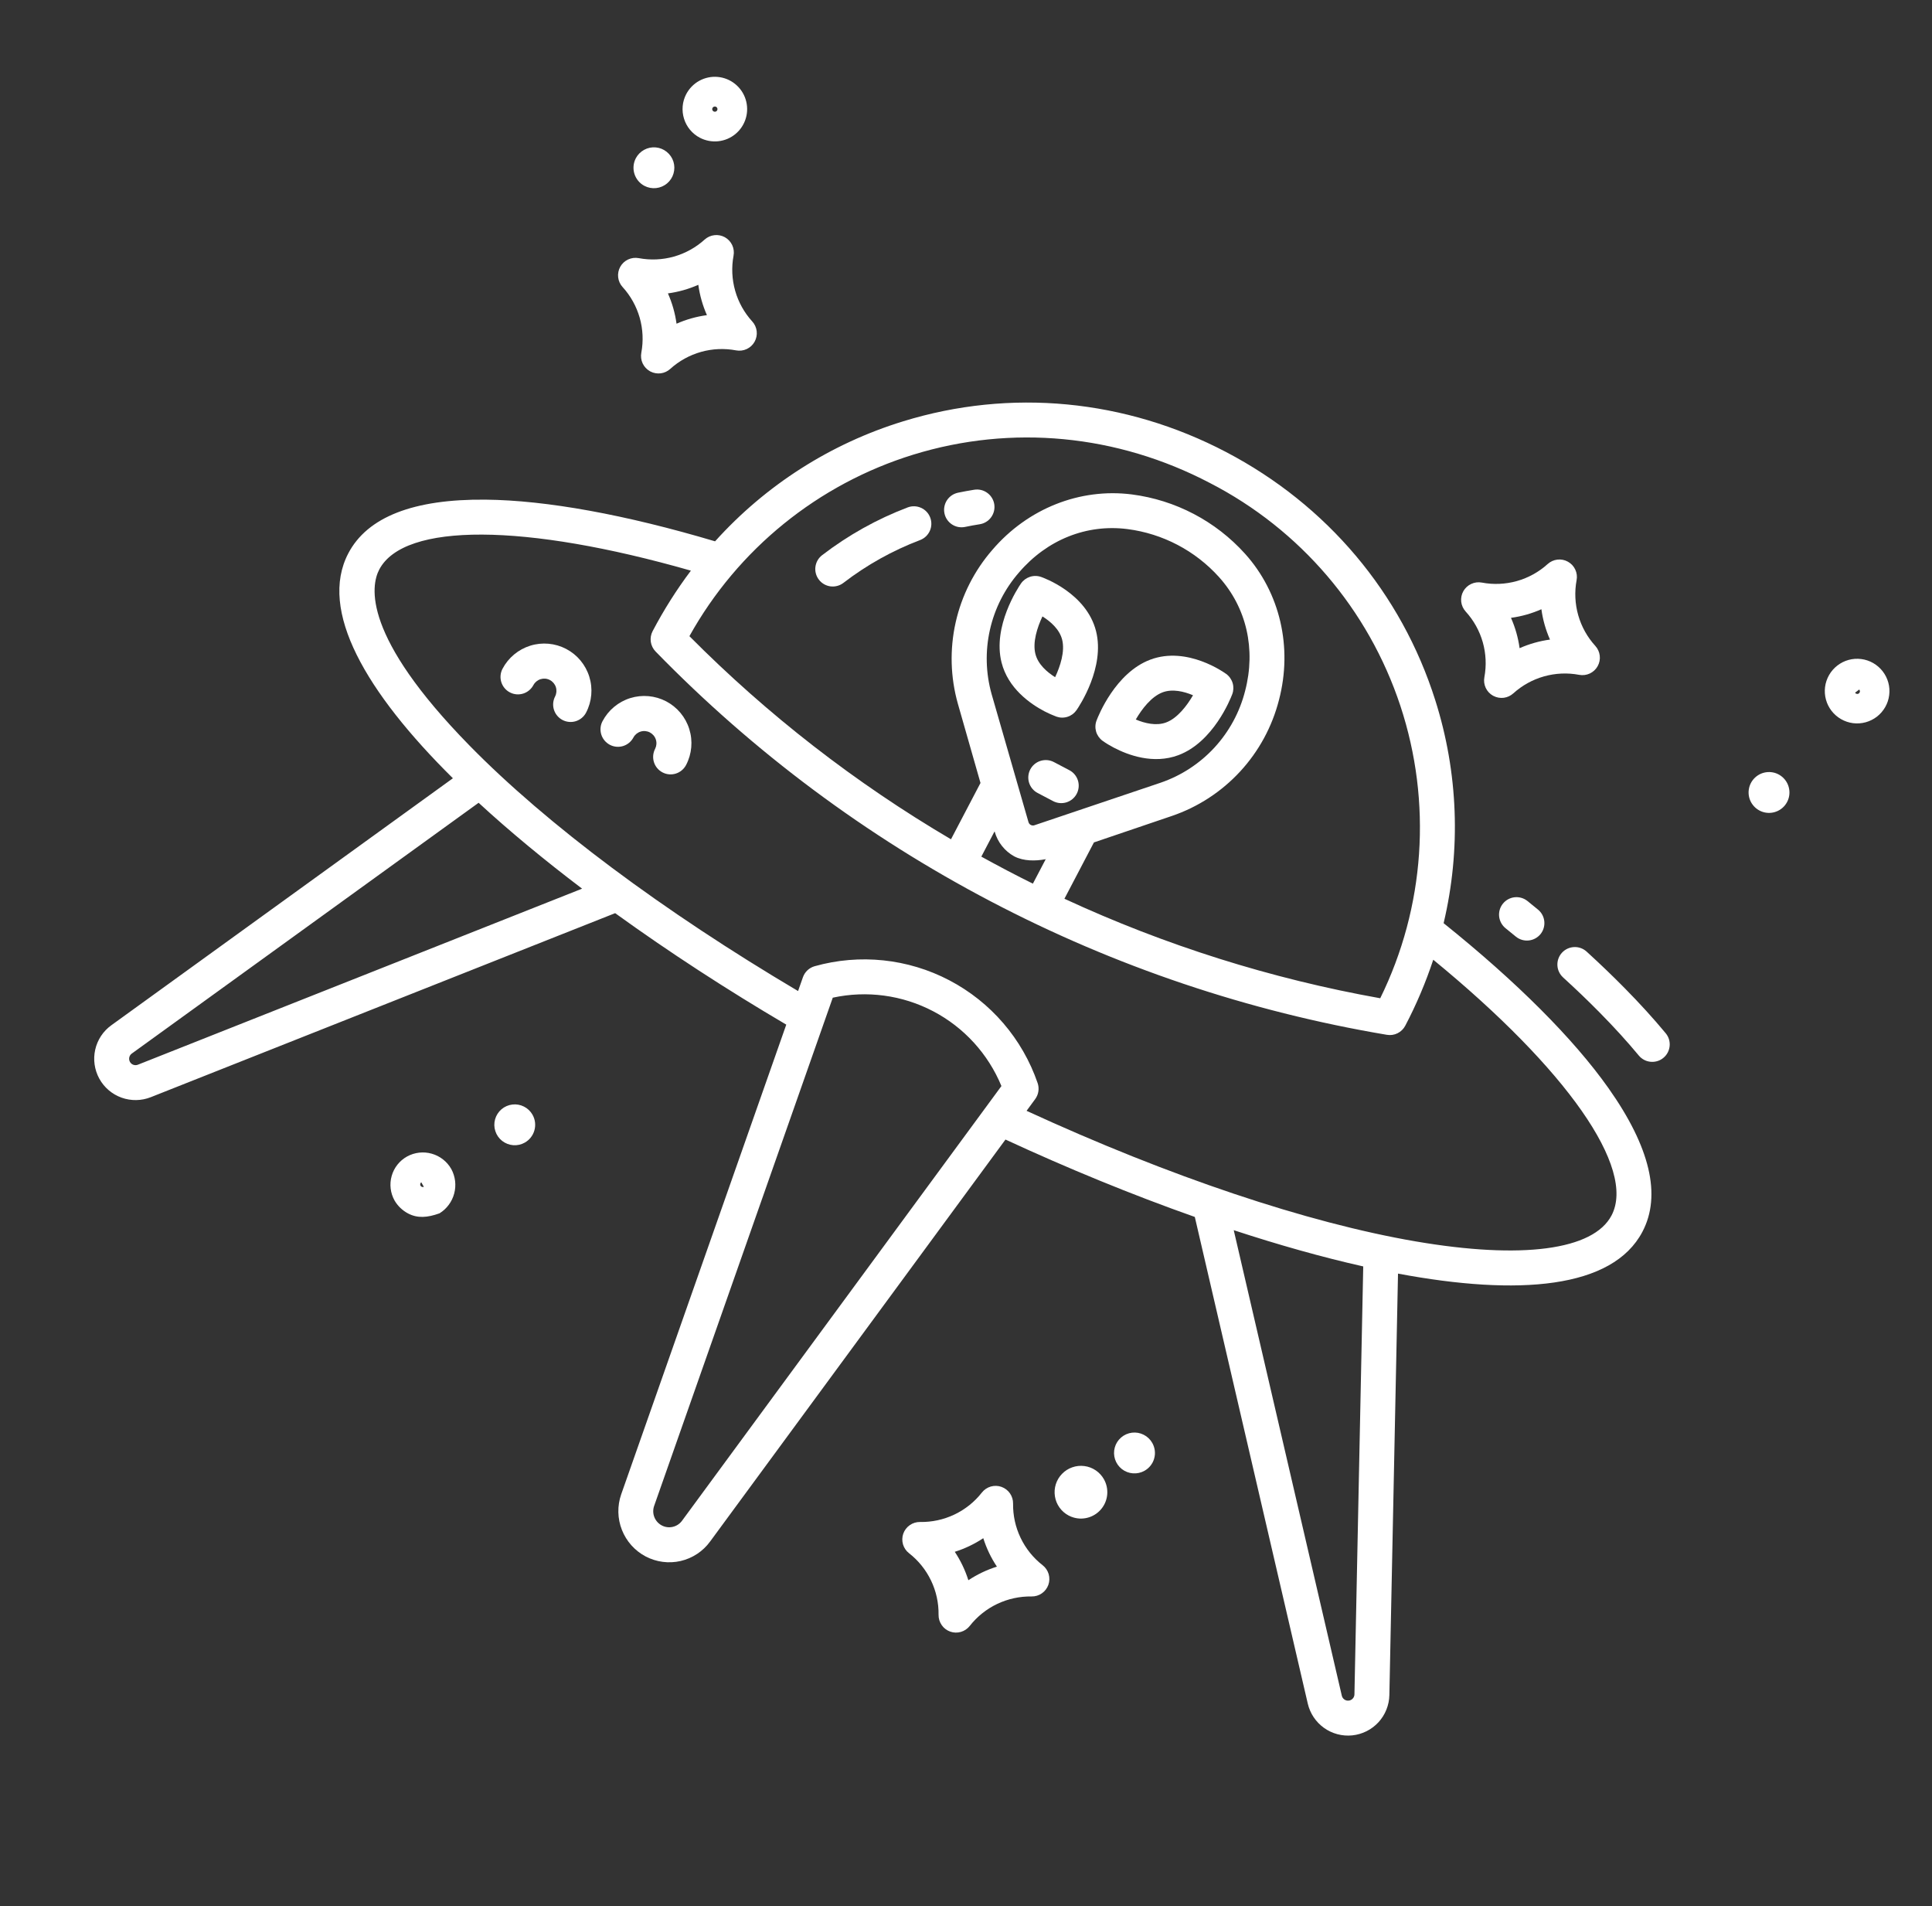 <svg width="74" height="73" viewBox="0 0 74 73" fill="none" xmlns="http://www.w3.org/2000/svg">
<rect x="0" y="0" width="74" height="73" fill="#333333" stroke="none"/>
<path d="M62.911 47.168C63.641 45.776 63.202 43.927 61.608 41.672C60.263 39.771 58.084 37.593 55.294 35.355C55.963 32.532 55.852 29.581 54.974 26.816C53.676 22.714 50.832 19.339 46.965 17.313C43.098 15.287 38.704 14.868 34.593 16.135C31.82 16.986 29.33 18.575 27.389 20.731C23.959 19.71 20.928 19.158 18.599 19.135C15.839 19.108 14.07 19.799 13.341 21.191C12.196 23.376 14.011 26.504 17.347 29.805L4.266 39.263C3.952 39.488 3.732 39.821 3.647 40.198C3.562 40.574 3.618 40.969 3.803 41.308C3.989 41.647 4.292 41.906 4.655 42.036C5.019 42.167 5.418 42.16 5.777 42.018L23.562 34.971C25.631 36.466 27.86 37.913 30.116 39.24L23.792 57.232C23.639 57.674 23.649 58.156 23.821 58.591C23.992 59.026 24.313 59.386 24.726 59.605C25.139 59.823 25.616 59.886 26.071 59.781C26.526 59.675 26.927 59.41 27.201 59.032L38.512 43.641C40.89 44.742 43.353 45.754 45.764 46.605L50.09 65.24C50.177 65.617 50.399 65.948 50.713 66.173C51.027 66.397 51.413 66.499 51.797 66.459C52.181 66.419 52.537 66.24 52.799 65.956C53.06 65.671 53.208 65.301 53.216 64.915L53.547 48.775C58.16 49.64 61.766 49.353 62.911 47.168ZM34.983 17.411C38.755 16.249 42.79 16.636 46.342 18.497C49.797 20.276 52.417 23.34 53.637 27.03C54.857 30.721 54.58 34.742 52.866 38.23C48.687 37.484 44.622 36.203 40.77 34.419L41.9 32.262L44.887 31.248C45.886 30.907 46.784 30.322 47.5 29.546C48.216 28.77 48.727 27.828 48.988 26.805C49.516 24.791 49.03 22.698 47.689 21.208C46.562 19.956 45.023 19.15 43.352 18.935C41.364 18.682 39.368 19.474 38.013 21.054C37.32 21.849 36.835 22.805 36.604 23.835C36.373 24.865 36.402 25.936 36.689 26.952L37.555 29.985L36.425 32.142C32.765 29.99 29.398 27.375 26.406 24.363C28.262 21.028 31.335 18.537 34.983 17.411ZM39.622 31.604C39.599 31.612 39.575 31.615 39.55 31.613C39.526 31.611 39.503 31.604 39.481 31.593C39.46 31.582 39.441 31.566 39.426 31.548C39.411 31.529 39.399 31.507 39.393 31.484L37.982 26.586C37.756 25.783 37.733 24.936 37.916 24.122C38.098 23.309 38.481 22.553 39.029 21.924C40.105 20.668 41.619 20.063 43.183 20.262C44.535 20.436 45.78 21.088 46.693 22.102C47.746 23.273 48.11 24.863 47.69 26.463C47.485 27.271 47.081 28.016 46.516 28.63C45.951 29.243 45.241 29.706 44.452 29.976L39.622 31.604ZM40.066 32.88L39.562 33.841C39.262 33.693 38.893 33.505 38.569 33.335C38.245 33.165 37.88 32.968 37.587 32.806L38.091 31.845L38.099 31.85C38.155 32.049 38.249 32.236 38.378 32.398C38.506 32.56 38.665 32.695 38.846 32.795C39.211 32.986 39.671 32.974 40.027 32.909L40.036 32.914L40.066 32.88ZM5.284 40.774C5.228 40.797 5.166 40.798 5.109 40.778C5.052 40.758 5.005 40.718 4.976 40.665C4.947 40.612 4.939 40.55 4.952 40.492C4.966 40.433 5 40.381 5.049 40.347L18.332 30.744C19.521 31.839 20.859 32.944 22.296 34.033L5.284 40.774ZM26.123 58.24C26.037 58.358 25.911 58.441 25.768 58.474C25.626 58.507 25.476 58.488 25.347 58.419C25.217 58.35 25.117 58.238 25.063 58.101C25.009 57.965 25.006 57.814 25.054 57.675L31.897 38.208C33.199 37.925 34.56 38.108 35.741 38.727C36.922 39.345 37.848 40.36 38.357 41.592L26.123 58.24ZM51.878 64.887C51.878 64.947 51.855 65.005 51.814 65.049C51.774 65.094 51.718 65.122 51.659 65.128C51.599 65.135 51.539 65.119 51.49 65.083C51.441 65.048 51.407 64.996 51.394 64.938L47.255 47.112C48.968 47.674 50.638 48.146 52.215 48.5L51.878 64.887ZM54.219 47.541C50.058 46.827 44.792 45.058 39.32 42.541L39.65 42.092C39.714 42.005 39.756 41.904 39.772 41.797C39.788 41.69 39.779 41.581 39.744 41.479C39.161 39.783 37.951 38.375 36.363 37.543C34.776 36.711 32.929 36.518 31.203 37.003C31.1 37.032 31.005 37.086 30.927 37.159C30.849 37.233 30.789 37.324 30.754 37.425L30.568 37.954C25.39 34.89 20.941 31.57 17.987 28.556C13.873 24.359 14.196 22.442 14.526 21.812C15.473 20.004 20.11 20.036 26.463 21.854C25.912 22.586 25.422 23.362 24.996 24.173C24.931 24.298 24.907 24.441 24.927 24.58C24.948 24.72 25.012 24.849 25.11 24.95C28.857 28.798 33.19 32.028 37.948 34.52C42.704 37.014 47.825 38.739 53.122 39.63C53.261 39.654 53.404 39.633 53.53 39.57C53.656 39.507 53.76 39.406 53.825 39.281C54.251 38.47 54.609 37.625 54.897 36.755C60.009 40.945 62.674 44.739 61.726 46.547C61.029 47.877 58.293 48.239 54.219 47.541Z" fill="white"/>
<path d="M21.686 24.852C21.262 24.63 20.766 24.585 20.309 24.728C19.852 24.871 19.47 25.189 19.247 25.613C19.165 25.77 19.148 25.954 19.201 26.123C19.254 26.292 19.372 26.434 19.529 26.516C19.686 26.599 19.869 26.615 20.039 26.562C20.208 26.509 20.349 26.391 20.432 26.234C20.491 26.126 20.59 26.045 20.708 26.009C20.826 25.974 20.953 25.985 21.062 26.043C21.171 26.1 21.253 26.198 21.291 26.315C21.328 26.432 21.318 26.56 21.263 26.67C21.181 26.827 21.164 27.01 21.217 27.18C21.27 27.349 21.388 27.49 21.545 27.573C21.702 27.655 21.886 27.672 22.055 27.619C22.224 27.566 22.366 27.448 22.448 27.291C22.67 26.866 22.714 26.371 22.571 25.914C22.428 25.456 22.11 25.074 21.686 24.852Z" fill="white"/>
<path d="M25.516 26.859C25.091 26.637 24.596 26.593 24.139 26.735C23.682 26.878 23.3 27.197 23.077 27.621C22.994 27.778 22.978 27.961 23.031 28.131C23.084 28.3 23.202 28.441 23.359 28.524C23.516 28.606 23.699 28.623 23.869 28.57C24.038 28.517 24.179 28.399 24.262 28.242C24.321 28.134 24.42 28.053 24.538 28.017C24.655 27.981 24.783 27.993 24.892 28.05C25.001 28.108 25.083 28.205 25.121 28.323C25.158 28.44 25.148 28.567 25.093 28.677C25.011 28.834 24.994 29.018 25.047 29.187C25.1 29.357 25.218 29.498 25.375 29.58C25.532 29.663 25.715 29.679 25.885 29.626C26.054 29.573 26.195 29.455 26.278 29.298C26.5 28.874 26.544 28.378 26.401 27.921C26.259 27.464 25.94 27.082 25.516 26.859Z" fill="white"/>
<path d="M56.139 23.42C56.445 23.755 56.669 24.157 56.793 24.593C56.917 25.029 56.938 25.489 56.855 25.935C56.829 26.072 56.847 26.215 56.906 26.342C56.965 26.469 57.063 26.575 57.186 26.643C57.191 26.646 57.197 26.649 57.202 26.651C57.324 26.715 57.462 26.74 57.598 26.723C57.734 26.705 57.861 26.646 57.963 26.554C58.3 26.249 58.703 26.026 59.14 25.903C59.578 25.78 60.038 25.759 60.485 25.844C60.623 25.87 60.766 25.852 60.893 25.793C61.02 25.733 61.126 25.635 61.194 25.512C61.262 25.39 61.291 25.249 61.274 25.109C61.258 24.97 61.198 24.839 61.103 24.735C60.798 24.4 60.574 23.998 60.45 23.562C60.326 23.125 60.304 22.666 60.387 22.22C60.414 22.082 60.396 21.94 60.336 21.812C60.277 21.685 60.179 21.58 60.056 21.512C59.934 21.443 59.793 21.415 59.654 21.431C59.514 21.447 59.383 21.507 59.279 21.601C58.942 21.906 58.539 22.129 58.102 22.252C57.664 22.375 57.204 22.396 56.758 22.311C56.62 22.285 56.477 22.303 56.35 22.363C56.222 22.422 56.117 22.52 56.048 22.643C55.98 22.765 55.952 22.906 55.968 23.046C55.984 23.185 56.044 23.316 56.139 23.42L56.139 23.42ZM59.039 23.332C59.093 23.733 59.205 24.124 59.368 24.494C58.967 24.548 58.575 24.659 58.204 24.823C58.149 24.422 58.038 24.031 57.874 23.661C58.276 23.607 58.668 23.496 59.039 23.332Z" fill="white"/>
<path d="M39.934 59.942C39.576 59.663 39.288 59.306 39.092 58.896C38.895 58.487 38.797 58.038 38.803 57.584C38.806 57.444 38.764 57.307 38.684 57.191C38.604 57.076 38.49 56.989 38.358 56.942C38.226 56.895 38.082 56.891 37.947 56.93C37.813 56.97 37.694 57.05 37.607 57.161C37.327 57.519 36.967 57.806 36.556 58.002C36.146 58.197 35.696 58.295 35.241 58.287C35.101 58.285 34.963 58.326 34.848 58.407C34.732 58.487 34.645 58.601 34.598 58.733C34.551 58.866 34.548 59.01 34.587 59.145C34.627 59.279 34.708 59.398 34.819 59.484C35.177 59.763 35.465 60.121 35.661 60.53C35.858 60.94 35.956 61.389 35.949 61.842C35.947 61.983 35.989 62.12 36.069 62.235C36.148 62.351 36.263 62.438 36.395 62.485C36.527 62.532 36.671 62.536 36.806 62.496C36.94 62.457 37.059 62.376 37.145 62.266C37.426 61.908 37.786 61.62 38.196 61.425C38.607 61.23 39.057 61.132 39.512 61.139C39.652 61.142 39.79 61.1 39.905 61.02C40.021 60.94 40.108 60.826 40.155 60.693C40.202 60.561 40.205 60.417 40.166 60.282C40.126 60.147 40.045 60.028 39.934 59.942L39.934 59.942ZM37.091 60.518C36.969 60.132 36.794 59.766 36.57 59.429C36.956 59.308 37.324 59.132 37.662 58.908C37.784 59.294 37.959 59.661 38.184 59.997C37.797 60.119 37.429 60.294 37.091 60.518Z" fill="white"/>
<path d="M24.466 9.886C24.328 9.86 24.186 9.878 24.058 9.937C23.931 9.996 23.826 10.094 23.757 10.217C23.689 10.34 23.661 10.481 23.677 10.62C23.693 10.76 23.753 10.891 23.848 10.994C24.154 11.33 24.377 11.731 24.502 12.168C24.626 12.604 24.647 13.063 24.564 13.509C24.538 13.647 24.556 13.79 24.615 13.917C24.675 14.044 24.773 14.149 24.895 14.217L24.911 14.226C25.033 14.29 25.171 14.314 25.307 14.297C25.443 14.28 25.57 14.221 25.672 14.128C26.009 13.823 26.412 13.601 26.849 13.477C27.287 13.354 27.747 13.334 28.194 13.418C28.332 13.444 28.474 13.427 28.602 13.367C28.729 13.308 28.834 13.21 28.903 13.087C28.971 12.964 28.999 12.823 28.983 12.684C28.967 12.544 28.907 12.413 28.812 12.31C28.507 11.974 28.283 11.573 28.159 11.136C28.035 10.7 28.013 10.241 28.096 9.795C28.122 9.657 28.105 9.514 28.045 9.387C27.986 9.26 27.888 9.155 27.766 9.086C27.643 9.018 27.502 8.99 27.363 9.006C27.224 9.022 27.093 9.081 26.989 9.175C26.652 9.48 26.249 9.703 25.811 9.827C25.373 9.95 24.913 9.97 24.466 9.886ZM26.747 10.907C26.802 11.308 26.913 11.699 27.077 12.069C26.676 12.123 26.284 12.233 25.913 12.397C25.858 11.997 25.747 11.606 25.583 11.236C25.984 11.182 26.377 11.071 26.747 10.907Z" fill="white"/>
<path d="M26.806 5.275C27.023 5.388 27.268 5.435 27.511 5.409C27.755 5.383 27.985 5.286 28.173 5.129C28.361 4.972 28.498 4.763 28.567 4.528C28.636 4.294 28.634 4.044 28.561 3.81C28.488 3.576 28.348 3.37 28.157 3.216C27.967 3.062 27.735 2.968 27.491 2.946C27.247 2.924 27.003 2.975 26.788 3.092C26.573 3.209 26.398 3.388 26.284 3.604C26.132 3.895 26.102 4.234 26.2 4.547C26.297 4.861 26.515 5.122 26.806 5.275ZM27.427 4.09C27.444 4.099 27.459 4.113 27.468 4.131C27.478 4.148 27.482 4.168 27.48 4.188C27.478 4.208 27.471 4.226 27.458 4.242C27.446 4.257 27.429 4.269 27.41 4.275C27.391 4.28 27.371 4.281 27.352 4.275C27.333 4.269 27.316 4.258 27.303 4.243C27.29 4.228 27.282 4.209 27.28 4.189C27.278 4.17 27.282 4.15 27.291 4.132C27.304 4.109 27.325 4.091 27.35 4.083C27.376 4.075 27.403 4.078 27.427 4.09Z" fill="white"/>
<path d="M24.683 7.118C24.82 7.19 24.976 7.22 25.13 7.203C25.284 7.187 25.429 7.125 25.548 7.026C25.667 6.927 25.754 6.794 25.797 6.646C25.841 6.497 25.84 6.339 25.794 6.191C25.748 6.044 25.659 5.913 25.538 5.816C25.418 5.718 25.271 5.659 25.117 5.645C24.963 5.631 24.808 5.663 24.672 5.738C24.536 5.812 24.425 5.924 24.353 6.061C24.257 6.245 24.238 6.46 24.3 6.658C24.362 6.856 24.5 7.022 24.683 7.118Z" fill="white"/>
<path d="M17.285 44.769C17.122 44.482 16.852 44.271 16.535 44.182C16.217 44.092 15.877 44.132 15.588 44.292C15.302 44.452 15.091 44.719 15.002 45.035C14.912 45.35 14.952 45.688 15.112 45.975C15.235 46.187 15.416 46.359 15.633 46.473C15.992 46.661 16.37 46.634 16.835 46.466C17.113 46.294 17.314 46.022 17.397 45.707C17.481 45.391 17.441 45.056 17.285 44.769ZM16.234 45.452C16.211 45.461 16.186 45.462 16.162 45.454C16.139 45.446 16.119 45.43 16.107 45.408C16.095 45.387 16.091 45.361 16.097 45.337C16.102 45.313 16.116 45.292 16.136 45.278L16.234 45.451L16.234 45.452Z" fill="white"/>
<path d="M20.398 42.693C20.323 42.558 20.208 42.449 20.07 42.379C19.933 42.309 19.777 42.281 19.623 42.3C19.47 42.318 19.325 42.382 19.207 42.482C19.09 42.583 19.005 42.716 18.963 42.865C18.921 43.014 18.924 43.172 18.973 43.319C19.02 43.466 19.111 43.596 19.233 43.692C19.354 43.787 19.502 43.845 19.656 43.857C19.81 43.869 19.964 43.835 20.099 43.759C20.28 43.657 20.413 43.488 20.469 43.288C20.525 43.088 20.5 42.874 20.398 42.693L20.398 42.693Z" fill="white"/>
<path d="M42.283 56.65C42.206 56.514 42.098 56.397 41.968 56.309C41.838 56.221 41.689 56.165 41.533 56.145C41.377 56.125 41.219 56.141 41.071 56.193C40.923 56.244 40.788 56.33 40.679 56.443C40.569 56.555 40.488 56.692 40.44 56.841C40.393 56.991 40.381 57.15 40.406 57.305C40.43 57.46 40.49 57.607 40.582 57.735C40.673 57.862 40.793 57.967 40.932 58.04C40.995 58.074 41.062 58.1 41.131 58.119C41.323 58.173 41.527 58.169 41.717 58.106C41.907 58.044 42.074 57.927 42.197 57.77C42.321 57.613 42.395 57.422 42.41 57.223C42.425 57.024 42.381 56.825 42.283 56.651L42.283 56.65Z" fill="white"/>
<path d="M44.135 55.26C44.059 55.125 43.944 55.016 43.806 54.946C43.668 54.876 43.513 54.849 43.359 54.867C43.205 54.886 43.06 54.949 42.943 55.05C42.825 55.151 42.74 55.284 42.699 55.433C42.657 55.582 42.661 55.74 42.709 55.888C42.757 56.035 42.848 56.164 42.969 56.26C43.091 56.355 43.239 56.413 43.393 56.424C43.547 56.436 43.702 56.402 43.837 56.326C43.926 56.276 44.006 56.209 44.069 56.128C44.133 56.047 44.181 55.955 44.208 55.855C44.236 55.756 44.244 55.653 44.231 55.55C44.218 55.448 44.186 55.35 44.135 55.26Z" fill="white"/>
<path d="M70.153 27.224C70.253 27.353 70.377 27.461 70.518 27.541C70.659 27.622 70.814 27.674 70.976 27.695C71.137 27.715 71.301 27.704 71.458 27.661C71.615 27.618 71.761 27.545 71.89 27.446C72.019 27.346 72.126 27.222 72.207 27.081C72.288 26.94 72.34 26.785 72.36 26.623C72.381 26.462 72.37 26.298 72.327 26.142C72.284 25.985 72.211 25.838 72.111 25.709C71.91 25.45 71.615 25.28 71.289 25.239C70.963 25.197 70.634 25.287 70.375 25.488C70.115 25.689 69.946 25.985 69.904 26.31C69.863 26.636 69.952 26.965 70.153 27.224ZM71.212 26.406C71.221 26.416 71.228 26.428 71.233 26.441C71.238 26.454 71.24 26.468 71.239 26.482C71.237 26.496 71.234 26.51 71.227 26.522C71.22 26.535 71.211 26.545 71.2 26.554C71.189 26.562 71.176 26.569 71.163 26.572C71.149 26.575 71.135 26.576 71.121 26.573C71.107 26.571 71.094 26.566 71.083 26.558C71.071 26.55 71.061 26.54 71.054 26.528L71.212 26.406Z" fill="white"/>
<path d="M67.139 30.828C67.25 30.971 67.407 31.072 67.583 31.112C67.76 31.152 67.945 31.13 68.107 31.049C68.269 30.969 68.398 30.834 68.472 30.669C68.546 30.504 68.56 30.318 68.512 30.143C68.465 29.969 68.358 29.816 68.21 29.711C68.063 29.606 67.883 29.556 67.703 29.569C67.522 29.581 67.352 29.656 67.22 29.781C67.088 29.905 67.004 30.071 66.981 30.251C66.968 30.353 66.975 30.456 67.002 30.555C67.029 30.654 67.076 30.747 67.139 30.828Z" fill="white"/>
<path d="M59.87 37.433C60.365 37.884 60.834 38.334 61.264 38.77C61.823 39.336 62.33 39.893 62.77 40.424C62.826 40.492 62.895 40.548 62.973 40.589C63.051 40.63 63.136 40.655 63.223 40.663C63.31 40.671 63.399 40.662 63.483 40.636C63.567 40.611 63.645 40.568 63.712 40.512C63.78 40.456 63.836 40.387 63.877 40.31C63.918 40.232 63.943 40.147 63.951 40.059C63.96 39.972 63.95 39.884 63.925 39.8C63.899 39.716 63.856 39.638 63.8 39.57C63.336 39.01 62.803 38.424 62.216 37.83C61.77 37.378 61.284 36.911 60.771 36.443C60.64 36.324 60.467 36.261 60.289 36.27C60.112 36.278 59.945 36.356 59.826 36.487C59.706 36.618 59.644 36.791 59.652 36.969C59.66 37.146 59.739 37.313 59.87 37.432L59.87 37.433Z" fill="white"/>
<path d="M57.662 35.545C57.798 35.654 57.932 35.763 58.065 35.873C58.202 35.983 58.378 36.035 58.553 36.017C58.728 35.999 58.889 35.913 59.002 35.777C59.114 35.641 59.167 35.466 59.151 35.291C59.135 35.115 59.05 34.953 58.915 34.84C58.779 34.728 58.642 34.616 58.503 34.504C58.364 34.394 58.188 34.343 58.013 34.362C57.837 34.381 57.676 34.469 57.565 34.607C57.454 34.744 57.402 34.92 57.42 35.096C57.439 35.271 57.526 35.433 57.662 35.545Z" fill="white"/>
<path d="M35.629 19.82C35.566 19.654 35.44 19.52 35.278 19.448C35.117 19.375 34.933 19.369 34.767 19.432C33.591 19.878 32.487 20.495 31.49 21.261C31.42 21.314 31.361 21.381 31.317 21.457C31.273 21.533 31.245 21.617 31.233 21.705C31.221 21.792 31.227 21.881 31.25 21.966C31.273 22.051 31.312 22.13 31.366 22.2C31.419 22.27 31.486 22.328 31.562 22.372C31.639 22.416 31.723 22.445 31.81 22.456C31.898 22.467 31.986 22.461 32.071 22.438C32.156 22.415 32.236 22.376 32.305 22.322C33.199 21.635 34.188 21.083 35.241 20.683C35.407 20.62 35.541 20.494 35.614 20.332C35.687 20.17 35.692 19.986 35.629 19.82Z" fill="white"/>
<path d="M37.31 18.756C37.106 18.789 36.901 18.826 36.699 18.868C36.613 18.886 36.53 18.92 36.457 18.969C36.384 19.018 36.321 19.082 36.272 19.155C36.223 19.229 36.19 19.312 36.173 19.399C36.156 19.485 36.157 19.575 36.175 19.661C36.193 19.748 36.228 19.83 36.278 19.903C36.328 19.976 36.392 20.038 36.466 20.086C36.54 20.134 36.623 20.167 36.71 20.183C36.797 20.198 36.886 20.197 36.973 20.178C37.153 20.14 37.337 20.107 37.519 20.078C37.607 20.065 37.691 20.035 37.767 19.989C37.843 19.944 37.909 19.883 37.961 19.812C38.013 19.741 38.051 19.66 38.072 19.574C38.093 19.488 38.096 19.399 38.083 19.311C38.069 19.224 38.038 19.14 37.991 19.065C37.945 18.99 37.884 18.924 37.812 18.873C37.74 18.821 37.659 18.784 37.573 18.764C37.487 18.744 37.397 18.742 37.31 18.756Z" fill="white"/>
<path d="M47.198 26.586C47.249 26.45 47.255 26.3 47.213 26.16C47.172 26.021 47.086 25.898 46.969 25.812C46.908 25.767 45.476 24.731 44.061 25.262C42.725 25.763 42.07 27.409 42 27.595C41.948 27.731 41.943 27.881 41.984 28.021C42.026 28.16 42.112 28.283 42.229 28.369C42.367 28.467 42.512 28.555 42.663 28.633C43.205 28.917 44.174 29.28 45.136 28.92C46.473 28.418 47.128 26.772 47.198 26.586ZM44.666 27.667C44.291 27.808 43.847 27.7 43.503 27.555C43.736 27.154 44.099 26.676 44.531 26.514C44.907 26.373 45.351 26.48 45.695 26.626C45.462 27.027 45.098 27.505 44.666 27.667Z" fill="white"/>
<path d="M41.235 27.194C41.348 27.03 42.329 25.556 41.981 24.171C41.612 22.706 39.945 22.118 39.874 22.094C39.736 22.046 39.586 22.045 39.448 22.091C39.309 22.137 39.189 22.226 39.106 22.346C38.993 22.51 38.013 23.985 38.361 25.369C38.611 26.365 39.463 26.956 40.004 27.24C40.154 27.319 40.309 27.388 40.468 27.446C40.606 27.494 40.755 27.495 40.894 27.449C41.032 27.404 41.152 27.314 41.235 27.194ZM39.658 25.043C39.545 24.595 39.729 24.028 39.928 23.607C40.231 23.797 40.582 24.096 40.683 24.498C40.796 24.946 40.612 25.512 40.414 25.934C40.11 25.744 39.759 25.445 39.658 25.043Z" fill="white"/>
<path d="M40.959 29.496L40.365 29.184C40.208 29.102 40.025 29.086 39.855 29.139C39.686 29.191 39.545 29.309 39.462 29.466C39.38 29.624 39.363 29.807 39.416 29.976C39.469 30.146 39.587 30.287 39.744 30.369L40.338 30.681C40.495 30.763 40.679 30.78 40.848 30.727C41.017 30.674 41.159 30.556 41.241 30.399C41.323 30.241 41.34 30.058 41.287 29.889C41.234 29.72 41.116 29.578 40.959 29.496Z" fill="white"/>
</svg>
